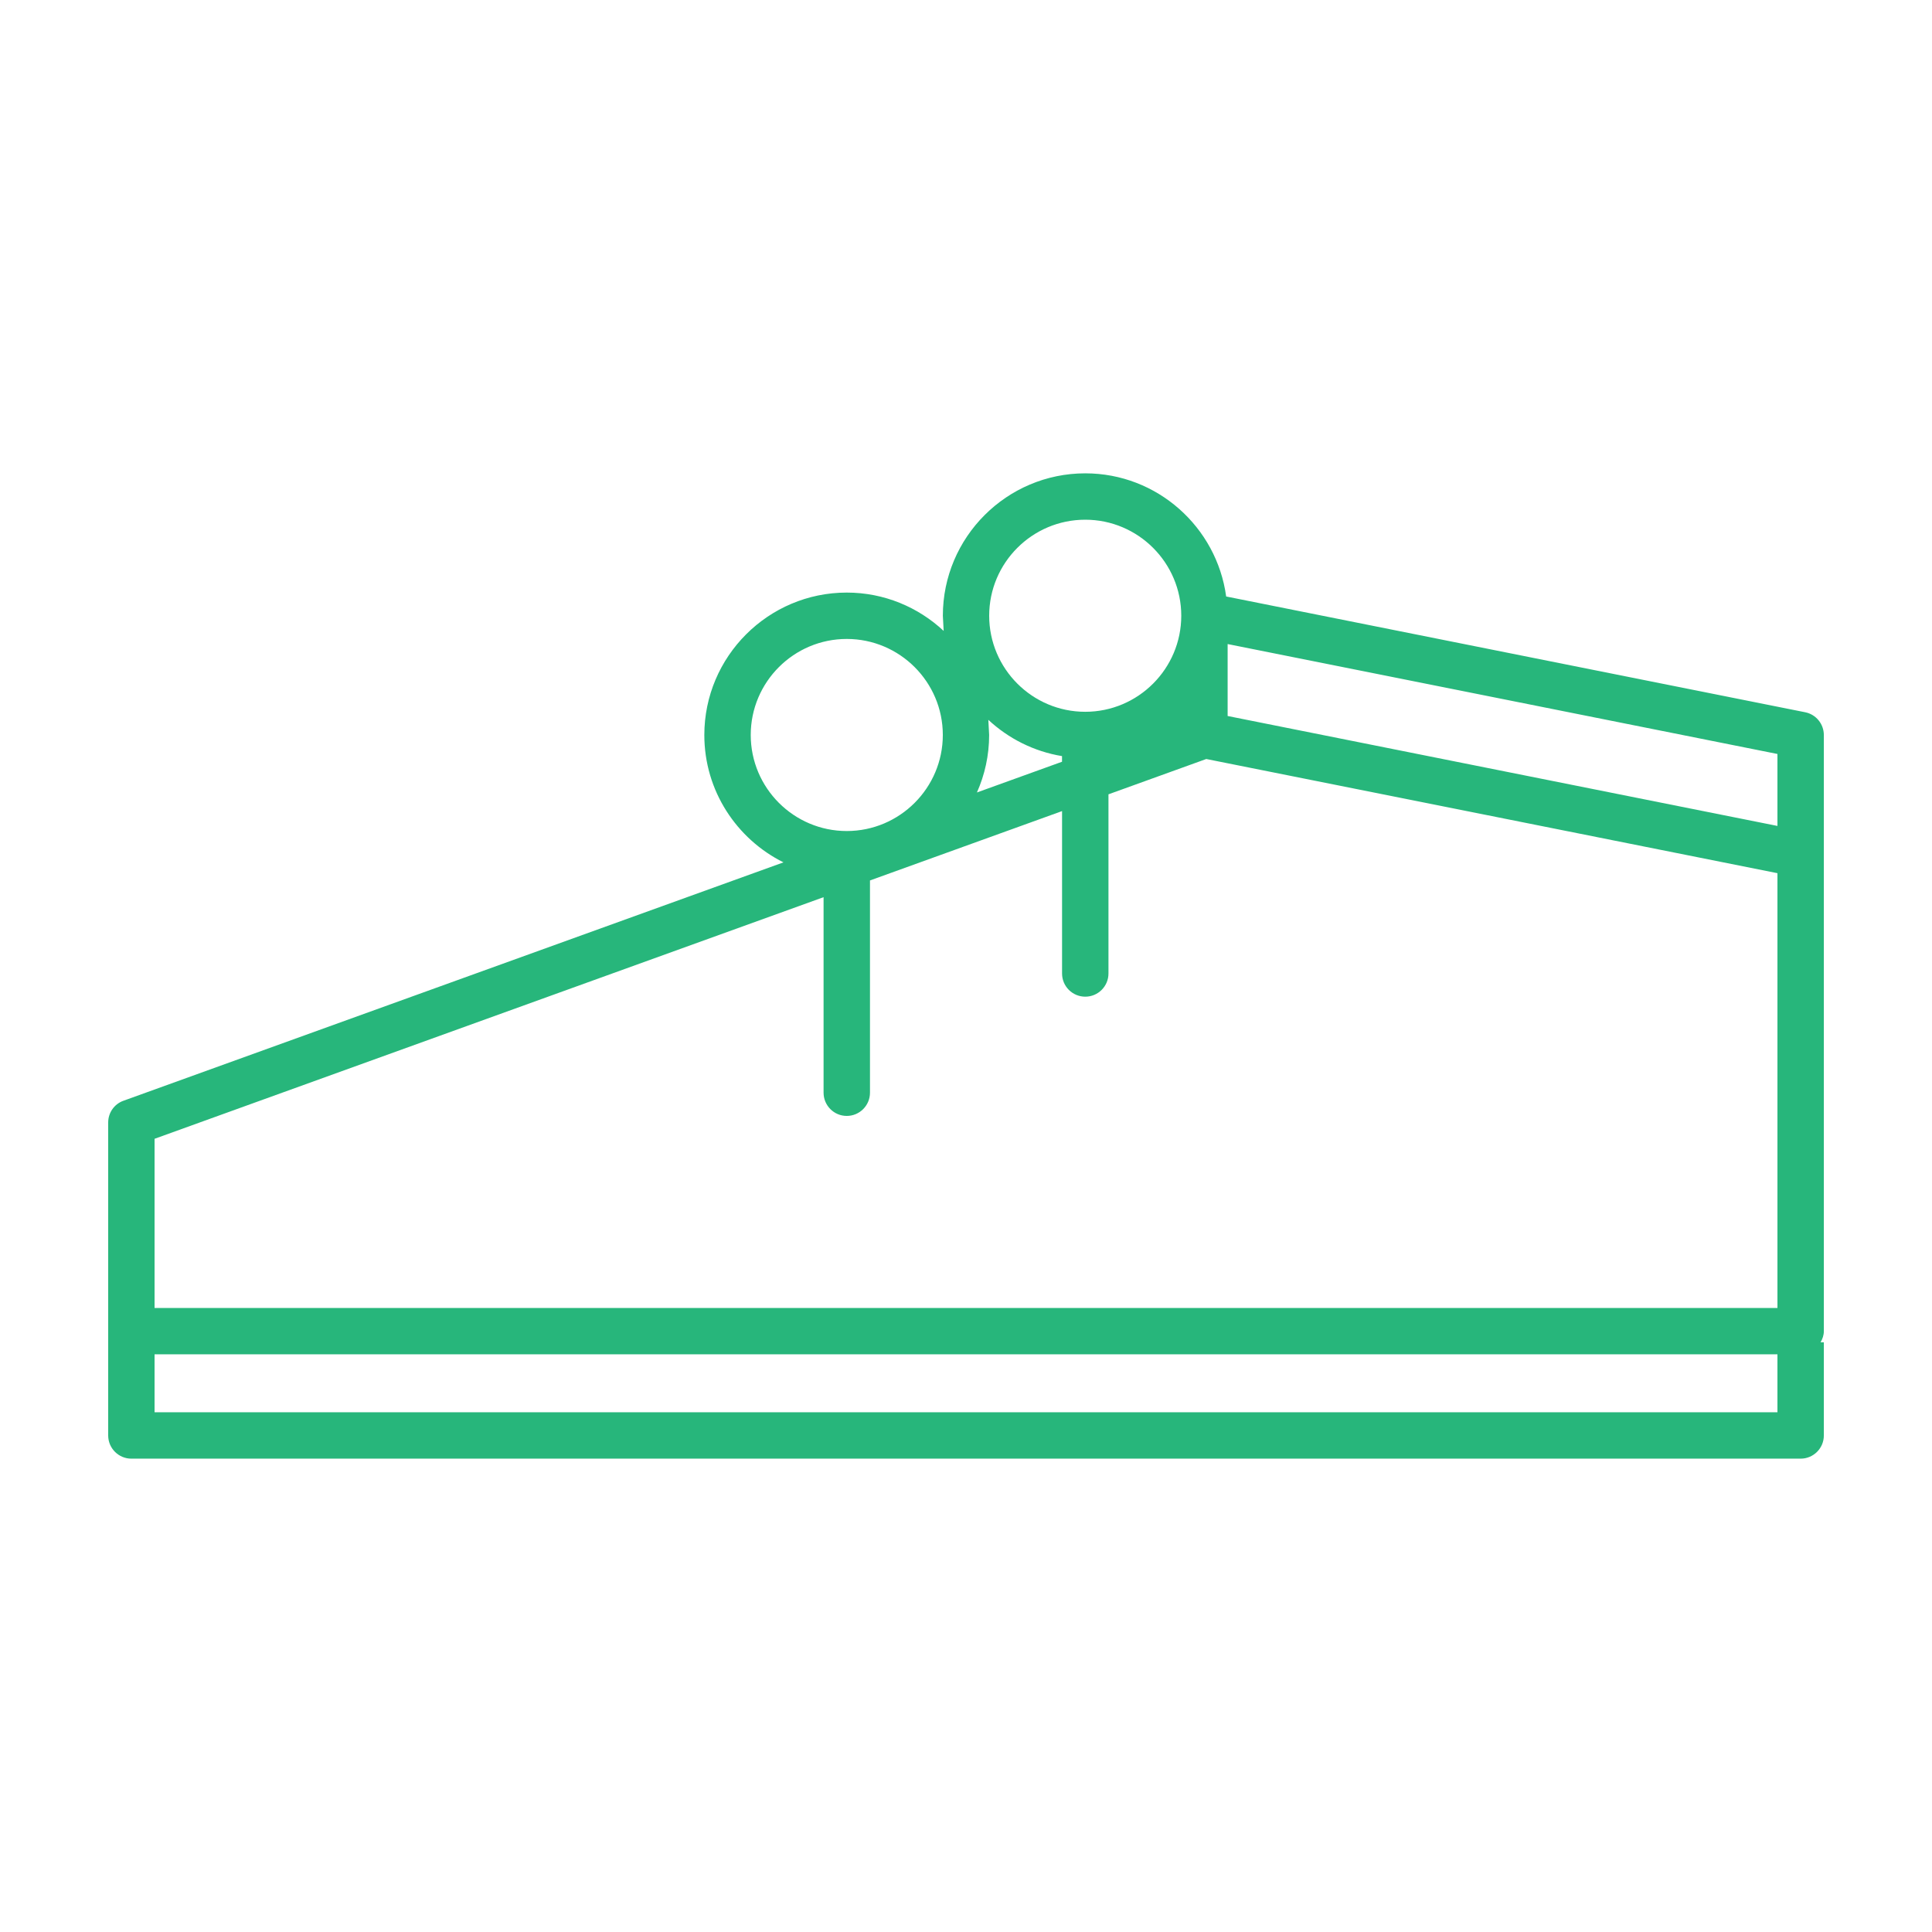 <svg xmlns="http://www.w3.org/2000/svg" width="50" height="50"><path fill="#27B67B" d="M46.718 18.433l-14.985-2.996c-.244-1.796-1.785-3.187-3.646-3.187-2.032 0-3.686 1.653-3.686 3.686l.021.392c-.658-.614-1.539-.992-2.508-.992-2.031 0-3.686 1.654-3.686 3.686 0 1.443.836 2.692 2.048 3.296l-17.08 6.169c-.238.084-.396.31-.396.563v8.1c0 .331.269.6.6.6h43.2c.332 0 .601-.269.601-.6v-2.411h-.085c.05-.087.085-.183.085-.289v-15.429c-.001-.286-.203-.532-.483-.588zm-.718 2.942l-14.229-2.845v-1.862l14.229 2.845v1.862zm-17.914-7.925c1.37 0 2.485 1.115 2.485 2.485s-1.115 2.486-2.485 2.486c-1.371 0-2.486-1.115-2.486-2.486s1.115-2.485 2.486-2.485zm-.601 6.118v.146l-2.202.795c.202-.456.316-.958.316-1.488l-.021-.392c.52.484 1.178.819 1.907.939zm-8.056-.547c0-1.371 1.115-2.485 2.485-2.485 1.371 0 2.486 1.115 2.486 2.485s-1.115 2.486-2.486 2.486c-1.37 0-2.485-1.115-2.485-2.486zm-15.429 10.451l17.314-6.253v5.06c0 .331.269.601.6.601.332 0 .601-.27.601-.601v-5.493l4.971-1.795v4.203c0 .332.269.6.601.6.331 0 .6-.269.6-.6v-4.637l2.531-.914 14.782 2.955v11.252h-42v-4.378zm42 7.078h-42v-1.5h42v1.5z"/></svg>